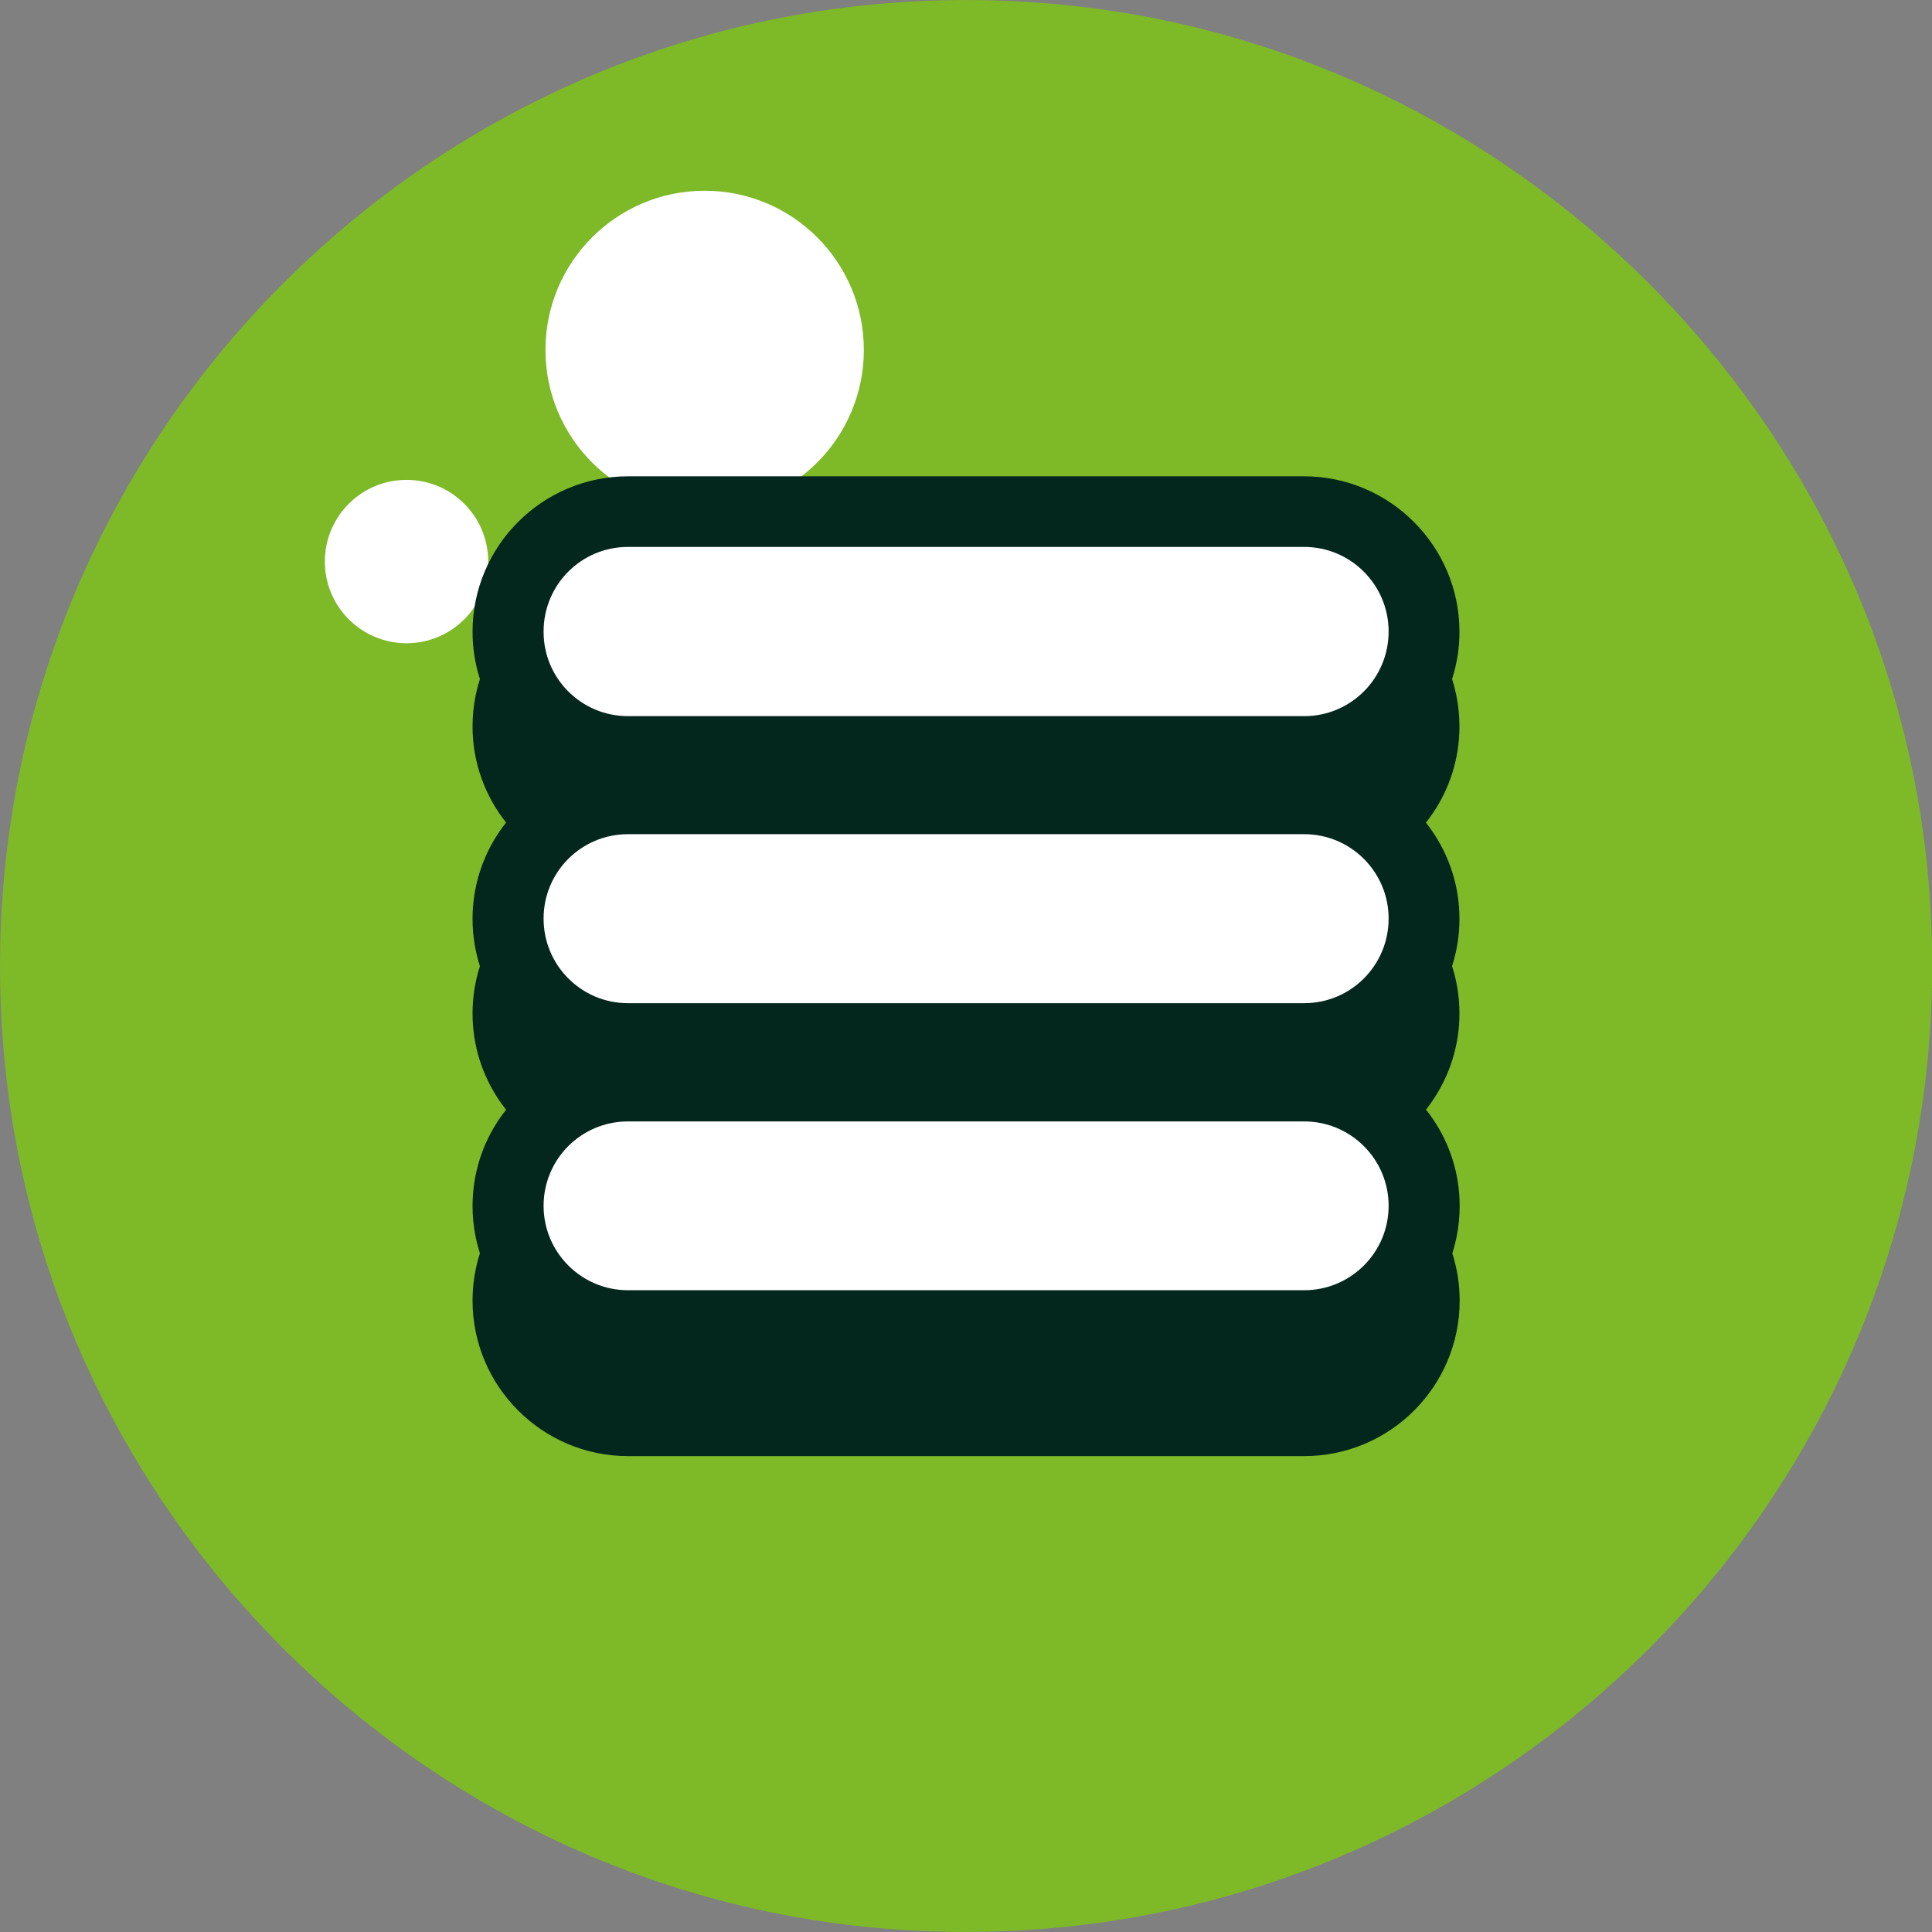 <?xml version="1.0" encoding="utf-8"?>
<!-- Generator: Adobe Illustrator 24.1.1, SVG Export Plug-In . SVG Version: 6.00 Build 0)  -->
<svg version="1.1" id="Layer_1" xmlns="http://www.w3.org/2000/svg" xmlns:xlink="http://www.w3.org/1999/xlink" x="0px" y="0px"
	 viewBox="0 0 92.48 92.48" style="enable-background:new 0 0 92.48 92.48;" xml:space="preserve">
<rect x="0" y="0" width="92.48" height="92.48" fill="#808080" stroke="none"/>
<style type="text/css">
	.st0{fill:#7EB928;}
	.st1{fill:#FFFFFF;}
	.st2{fill:#03261D;}
</style>
<g>
	<path class="st0" d="M50.46,0.19C21.65-2.38-2.38,21.66,0.19,50.46c1.97,22.08,19.75,39.86,41.84,41.83
		c28.81,2.56,52.84-21.47,50.27-50.28C90.32,19.93,72.54,2.15,50.46,0.19z"/>
	<g>
		<circle class="st1" cx="33.73" cy="16.75" r="7.62"/>
		<circle class="st1" cx="19.46" cy="26.88" r="3.91"/>
	</g>
	<g>
		<path class="st2" d="M69.86,43.98c0-3.1-1.91-5.75-4.6-6.87c2.7-1.12,4.6-3.77,4.6-6.87c0-4.1-3.34-7.44-7.44-7.44H30.06
			c-4.1,0-7.44,3.34-7.44,7.44c0,3.1,1.91,5.75,4.6,6.87c-2.7,1.12-4.6,3.78-4.6,6.87c0,3.1,1.9,5.75,4.6,6.88
			c-2.7,1.12-4.6,3.77-4.6,6.87c0,4.1,3.34,7.44,7.44,7.44h32.37c4.1,0,7.44-3.33,7.44-7.44c0-3.1-1.9-5.75-4.6-6.87
			C67.96,49.73,69.86,47.07,69.86,43.98z"/>
		<path class="st2" d="M69.86,48.51c0-3.1-1.91-5.75-4.6-6.87c2.7-1.12,4.6-3.77,4.6-6.87c0-4.1-3.34-7.44-7.44-7.44H30.06
			c-4.1,0-7.44,3.34-7.44,7.44c0,3.1,1.91,5.75,4.6,6.87c-2.7,1.12-4.6,3.78-4.6,6.87c0,3.1,1.9,5.75,4.6,6.88
			c-2.7,1.12-4.6,3.77-4.6,6.87c0,4.1,3.34,7.44,7.44,7.44h32.37c4.1,0,7.44-3.33,7.44-7.44c0-3.1-1.9-5.75-4.6-6.87
			C67.96,54.26,69.86,51.6,69.86,48.51z"/>
		<g>
			<path class="st1" d="M30.06,34.28h32.37c2.23,0,4.04-1.81,4.04-4.05c0-2.23-1.81-4.05-4.04-4.05H30.06
				c-2.24,0-4.04,1.81-4.04,4.05C26.01,32.46,27.82,34.28,30.06,34.28z"/>
			<path class="st1" d="M62.43,39.93H30.06c-2.24,0-4.04,1.81-4.04,4.04c0,2.24,1.81,4.05,4.04,4.05h32.37
				c2.23,0,4.04-1.81,4.04-4.05C66.47,41.74,64.66,39.93,62.43,39.93z"/>
			<path class="st1" d="M62.43,53.68H30.06c-2.24,0-4.04,1.81-4.04,4.04s1.81,4.04,4.04,4.04h32.37c2.23,0,4.04-1.81,4.04-4.04
				S64.66,53.68,62.43,53.68z"/>
		</g>
	</g>
</g>
</svg>

